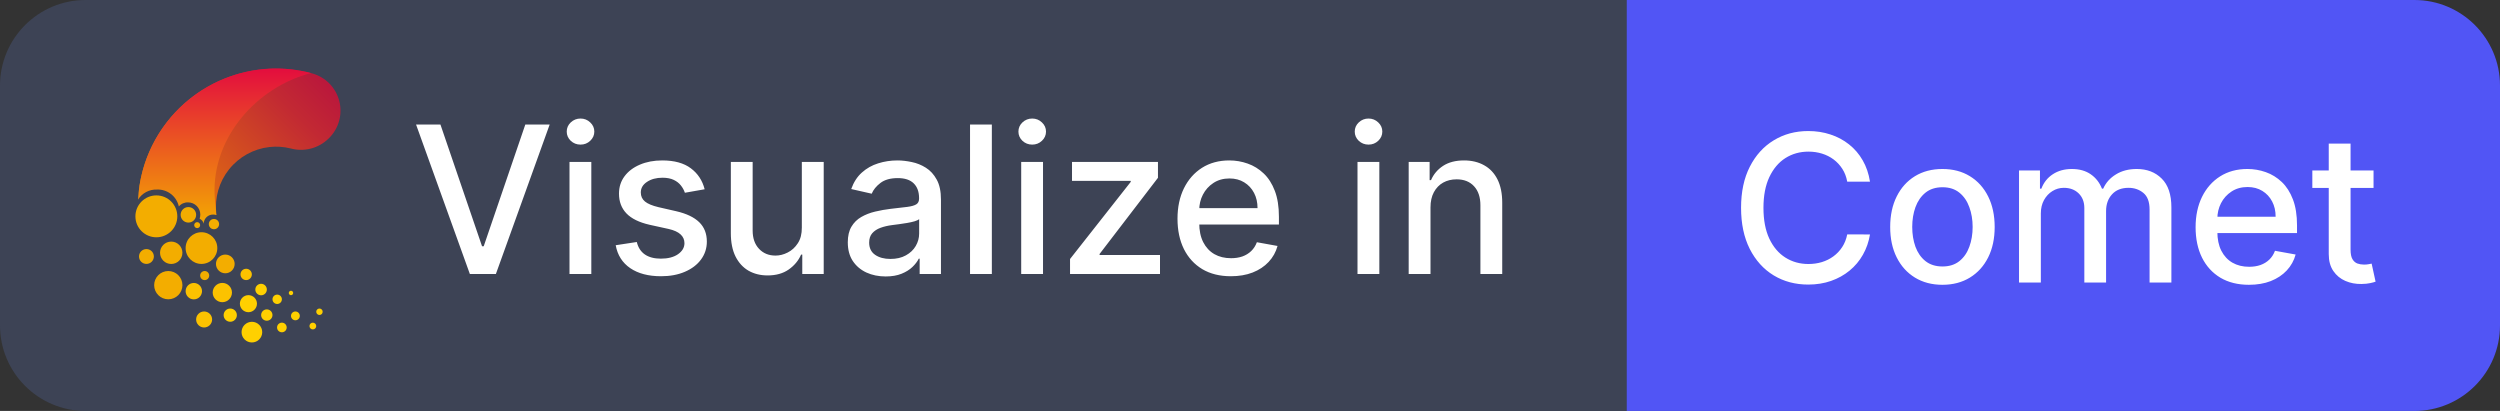 <svg width="146" height="24" viewBox="0 0 146 24" fill="none" xmlns="http://www.w3.org/2000/svg">
<rect x="0" y="0" width="146" height="24" fill="#333333" stroke="none"/>
<path d="M0 5C0 2.239 2.239 0 5 0H95V24H5C2.239 24 0 21.762 0 19V5Z" fill="#3D4355"/>
<path d="M18.238 4.289C16.171 3.729 13.966 4.013 12.108 5.078C10.25 6.144 8.891 7.903 8.33 9.97C8.254 10.258 8.192 10.549 8.147 10.843C8.15 10.917 8.143 10.991 8.125 11.063C8.784 10.717 9.439 10.76 10.184 11.199C10.971 11.676 11.88 12.029 12.645 12.546C12.647 12.522 12.643 12.497 12.631 12.475C12.528 11.548 12.796 10.618 13.377 9.89C13.959 9.161 14.805 8.692 15.732 8.587C16.148 8.539 16.57 8.568 16.977 8.67C17.363 8.775 17.77 8.776 18.157 8.676C18.545 8.575 18.899 8.375 19.185 8.095L19.219 8.062C19.499 7.784 19.701 7.438 19.805 7.057C19.909 6.677 19.912 6.276 19.813 5.894C19.713 5.512 19.516 5.163 19.24 4.881C18.963 4.6 18.618 4.395 18.238 4.289V4.289Z" fill="url(#paint0_linear_13742_1068)"/>
<path d="M15.763 4.007C13.9 4.095 12.125 4.824 10.738 6.069C9.35 7.315 8.435 9.001 8.147 10.843C8.102 11.112 8.073 11.384 8.061 11.657C8.177 11.47 8.341 11.317 8.535 11.214C8.73 11.111 8.948 11.061 9.168 11.07C9.462 11.058 9.752 11.151 9.985 11.331C10.219 11.512 10.381 11.769 10.444 12.057C10.51 11.979 10.592 11.917 10.686 11.876C10.779 11.835 10.881 11.815 10.983 11.819C11.172 11.819 11.354 11.894 11.489 12.028C11.623 12.163 11.698 12.345 11.698 12.534C11.698 12.616 11.684 12.696 11.658 12.773C11.716 12.8 11.768 12.839 11.81 12.889C11.851 12.938 11.88 12.997 11.896 13.059C11.898 12.988 11.913 12.918 11.942 12.853C11.971 12.788 12.012 12.729 12.063 12.68C12.115 12.63 12.175 12.592 12.242 12.566C12.308 12.54 12.379 12.528 12.45 12.53C12.512 12.53 12.574 12.539 12.633 12.558C12.636 12.534 12.63 12.509 12.619 12.487C12.607 12.367 12.602 12.248 12.6 12.134C12.566 11.895 12.543 11.637 12.533 11.387C12.388 8.014 15.011 5.078 18.165 4.267C17.381 4.061 16.572 3.973 15.763 4.007V4.007Z" fill="url(#paint1_linear_13742_1068)"/>
<path d="M9.132 13.858C9.808 13.858 10.355 13.31 10.355 12.635C10.355 11.959 9.808 11.411 9.132 11.411C8.456 11.411 7.908 11.959 7.908 12.635C7.908 13.31 8.456 13.858 9.132 13.858Z" fill="#F3AD00"/>
<path d="M11.002 12.999C11.252 12.999 11.455 12.797 11.455 12.546C11.455 12.296 11.252 12.093 11.002 12.093C10.752 12.093 10.549 12.296 10.549 12.546C10.549 12.797 10.752 12.999 11.002 12.999Z" fill="#F3AD00"/>
<path d="M10 15.416C10.361 15.416 10.653 15.123 10.653 14.762C10.653 14.401 10.361 14.109 10 14.109C9.639 14.109 9.346 14.401 9.346 14.762C9.346 15.123 9.639 15.416 10 15.416Z" fill="#F3AD00"/>
<path d="M12.495 13.388C12.661 13.388 12.796 13.254 12.796 13.088C12.796 12.922 12.661 12.787 12.495 12.787C12.329 12.787 12.194 12.922 12.194 13.088C12.194 13.254 12.329 13.388 12.495 13.388Z" fill="#F3AD00"/>
<path d="M13.158 15.96C13.46 15.96 13.704 15.715 13.704 15.413C13.704 15.112 13.46 14.867 13.158 14.867C12.856 14.867 12.612 15.112 12.612 15.413C12.612 15.715 12.856 15.96 13.158 15.96Z" fill="#F3AD00"/>
<path d="M9.828 17.479C10.284 17.479 10.654 17.109 10.654 16.654C10.654 16.198 10.284 15.828 9.828 15.828C9.372 15.828 9.003 16.198 9.003 16.654C9.003 17.109 9.372 17.479 9.828 17.479Z" fill="#F3AD00"/>
<path d="M8.552 15.413C8.792 15.413 8.986 15.219 8.986 14.979C8.986 14.739 8.792 14.545 8.552 14.545C8.312 14.545 8.118 14.739 8.118 14.979C8.118 15.219 8.312 15.413 8.552 15.413Z" fill="#F3AD00"/>
<path d="M11.319 17.484C11.584 17.484 11.798 17.269 11.798 17.004C11.798 16.739 11.584 16.525 11.319 16.525C11.054 16.525 10.84 16.739 10.84 17.004C10.84 17.269 11.054 17.484 11.319 17.484Z" fill="#FCC200"/>
<path d="M11.92 19.125C12.178 19.125 12.388 18.915 12.388 18.657C12.388 18.399 12.178 18.19 11.92 18.19C11.662 18.19 11.453 18.399 11.453 18.657C11.453 18.915 11.662 19.125 11.92 19.125Z" fill="#FCC200"/>
<path d="M12.984 17.648C13.295 17.648 13.547 17.396 13.547 17.085C13.547 16.774 13.295 16.522 12.984 16.522C12.673 16.522 12.421 16.774 12.421 17.085C12.421 17.396 12.673 17.648 12.984 17.648Z" fill="#FCC200"/>
<path d="M14.377 16.358C14.56 16.358 14.708 16.209 14.708 16.026C14.708 15.843 14.56 15.695 14.377 15.695C14.194 15.695 14.045 15.843 14.045 16.026C14.045 16.209 14.194 16.358 14.377 16.358Z" fill="#FCC200"/>
<path d="M14.508 18.233C14.783 18.233 15.007 18.009 15.007 17.734C15.007 17.459 14.783 17.236 14.508 17.236C14.233 17.236 14.009 17.459 14.009 17.734C14.009 18.009 14.233 18.233 14.508 18.233Z" fill="#FFD000"/>
<path d="M13.447 18.791C13.66 18.791 13.833 18.618 13.833 18.404C13.833 18.191 13.66 18.018 13.447 18.018C13.233 18.018 13.06 18.191 13.06 18.404C13.06 18.618 13.233 18.791 13.447 18.791Z" fill="#FFD000"/>
<path d="M15.248 17.245C15.433 17.245 15.584 17.095 15.584 16.909C15.584 16.723 15.433 16.573 15.248 16.573C15.062 16.573 14.911 16.723 14.911 16.909C14.911 17.095 15.062 17.245 15.248 17.245Z" fill="#FFD000"/>
<path d="M16.187 17.753C16.339 17.753 16.462 17.63 16.462 17.479C16.462 17.327 16.339 17.205 16.187 17.205C16.036 17.205 15.913 17.327 15.913 17.479C15.913 17.63 16.036 17.753 16.187 17.753Z" fill="#FFD000"/>
<path d="M15.581 18.731C15.764 18.731 15.913 18.583 15.913 18.4C15.913 18.216 15.764 18.068 15.581 18.068C15.398 18.068 15.25 18.216 15.25 18.4C15.25 18.583 15.398 18.731 15.581 18.731Z" fill="#FFD000"/>
<path d="M14.711 20C15.044 20 15.314 19.73 15.314 19.397C15.314 19.063 15.044 18.793 14.711 18.793C14.377 18.793 14.107 19.063 14.107 19.397C14.107 19.73 14.377 20 14.711 20Z" fill="#FFD000"/>
<path d="M16.462 19.406C16.617 19.406 16.743 19.28 16.743 19.125C16.743 18.969 16.617 18.843 16.462 18.843C16.306 18.843 16.18 18.969 16.18 19.125C16.18 19.28 16.306 19.406 16.462 19.406Z" fill="#FFD000"/>
<path d="M16.993 17.238C17.065 17.238 17.122 17.18 17.122 17.109C17.122 17.038 17.065 16.98 16.993 16.98C16.922 16.98 16.865 17.038 16.865 17.109C16.865 17.18 16.922 17.238 16.993 17.238Z" fill="#FFD000"/>
<path d="M11.515 13.322C11.611 13.322 11.689 13.243 11.689 13.147C11.689 13.051 11.611 12.973 11.515 12.973C11.418 12.973 11.341 13.051 11.341 13.147C11.341 13.243 11.418 13.322 11.515 13.322Z" fill="#F3AD00"/>
<path d="M11.765 15.413C12.276 15.413 12.691 14.999 12.691 14.488C12.691 13.977 12.276 13.562 11.765 13.562C11.254 13.562 10.84 13.977 10.84 14.488C10.84 14.999 11.254 15.413 11.765 15.413Z" fill="#F3AD00"/>
<path d="M11.954 16.358C12.1 16.358 12.218 16.239 12.218 16.093C12.218 15.947 12.1 15.828 11.954 15.828C11.807 15.828 11.689 15.947 11.689 16.093C11.689 16.239 11.807 16.358 11.954 16.358Z" fill="#F3AD00"/>
<path d="M17.251 18.705C17.393 18.705 17.509 18.59 17.509 18.447C17.509 18.305 17.393 18.19 17.251 18.19C17.109 18.19 16.994 18.305 16.994 18.447C16.994 18.59 17.109 18.705 17.251 18.705Z" fill="#FFD000"/>
<path d="M18.27 19.239C18.379 19.239 18.468 19.151 18.468 19.041C18.468 18.932 18.379 18.843 18.27 18.843C18.16 18.843 18.072 18.932 18.072 19.041C18.072 19.151 18.16 19.239 18.27 19.239Z" fill="#FFD000"/>
<path d="M18.656 18.395C18.76 18.395 18.844 18.311 18.844 18.206C18.844 18.102 18.76 18.018 18.656 18.018C18.552 18.018 18.468 18.102 18.468 18.206C18.468 18.311 18.552 18.395 18.656 18.395Z" fill="#FFD000"/>
<path d="M25.722 7.273L28.151 14.381H28.249L30.678 7.273H32.101L28.96 16H27.439L24.298 7.273H25.722ZM33.259 16V9.455H34.533V16H33.259ZM33.902 8.445C33.681 8.445 33.49 8.371 33.331 8.223C33.175 8.072 33.097 7.893 33.097 7.686C33.097 7.476 33.175 7.297 33.331 7.149C33.49 6.999 33.681 6.923 33.902 6.923C34.124 6.923 34.313 6.999 34.469 7.149C34.628 7.297 34.708 7.476 34.708 7.686C34.708 7.893 34.628 8.072 34.469 8.223C34.313 8.371 34.124 8.445 33.902 8.445ZM41.152 11.053L39.997 11.257C39.949 11.109 39.872 10.969 39.767 10.835C39.665 10.702 39.526 10.592 39.349 10.507C39.173 10.422 38.953 10.379 38.689 10.379C38.328 10.379 38.027 10.46 37.785 10.622C37.544 10.781 37.423 10.987 37.423 11.24C37.423 11.459 37.504 11.635 37.666 11.768C37.828 11.902 38.09 12.011 38.45 12.097L39.49 12.335C40.092 12.474 40.541 12.689 40.837 12.979C41.132 13.268 41.28 13.645 41.28 14.108C41.28 14.5 41.166 14.849 40.939 15.156C40.715 15.46 40.401 15.699 39.997 15.872C39.597 16.046 39.132 16.132 38.604 16.132C37.871 16.132 37.273 15.976 36.81 15.663C36.347 15.348 36.062 14.901 35.957 14.321L37.189 14.133C37.266 14.454 37.423 14.697 37.662 14.862C37.901 15.024 38.212 15.105 38.595 15.105C39.013 15.105 39.347 15.018 39.597 14.845C39.847 14.669 39.972 14.454 39.972 14.202C39.972 13.997 39.895 13.825 39.742 13.686C39.591 13.547 39.359 13.442 39.047 13.371L37.939 13.128C37.328 12.989 36.876 12.767 36.584 12.463C36.294 12.159 36.149 11.774 36.149 11.308C36.149 10.922 36.257 10.584 36.473 10.294C36.689 10.004 36.987 9.778 37.368 9.616C37.749 9.452 38.185 9.369 38.676 9.369C39.383 9.369 39.94 9.523 40.347 9.83C40.753 10.133 41.021 10.541 41.152 11.053ZM46.827 13.286V9.455H48.105V16H46.853V14.867H46.784C46.634 15.216 46.392 15.507 46.06 15.74C45.73 15.97 45.32 16.085 44.828 16.085C44.408 16.085 44.036 15.993 43.712 15.808C43.391 15.621 43.138 15.344 42.953 14.977C42.772 14.611 42.681 14.158 42.681 13.618V9.455H43.955V13.464C43.955 13.911 44.078 14.266 44.326 14.53C44.573 14.794 44.894 14.926 45.289 14.926C45.527 14.926 45.765 14.867 46 14.747C46.239 14.628 46.436 14.447 46.593 14.206C46.752 13.964 46.83 13.658 46.827 13.286ZM51.722 16.145C51.307 16.145 50.932 16.068 50.597 15.915C50.262 15.758 49.996 15.533 49.8 15.237C49.607 14.942 49.511 14.579 49.511 14.151C49.511 13.781 49.582 13.477 49.724 13.239C49.866 13 50.057 12.811 50.299 12.672C50.541 12.533 50.81 12.428 51.109 12.357C51.407 12.286 51.711 12.232 52.021 12.195C52.413 12.149 52.731 12.112 52.975 12.084C53.219 12.053 53.397 12.003 53.508 11.935C53.619 11.867 53.674 11.756 53.674 11.602V11.572C53.674 11.2 53.569 10.912 53.359 10.707C53.151 10.503 52.842 10.401 52.43 10.401C52.001 10.401 51.663 10.496 51.416 10.686C51.171 10.874 51.002 11.082 50.908 11.312L49.711 11.04C49.853 10.642 50.06 10.321 50.333 10.077C50.609 9.83 50.925 9.651 51.283 9.54C51.641 9.426 52.018 9.369 52.413 9.369C52.674 9.369 52.951 9.401 53.244 9.463C53.539 9.523 53.815 9.634 54.07 9.795C54.329 9.957 54.541 10.189 54.705 10.49C54.87 10.788 54.952 11.176 54.952 11.653V16H53.708V15.105H53.657C53.575 15.27 53.451 15.432 53.286 15.591C53.121 15.75 52.91 15.882 52.651 15.987C52.393 16.092 52.083 16.145 51.722 16.145ZM51.999 15.122C52.352 15.122 52.653 15.053 52.903 14.913C53.156 14.774 53.347 14.592 53.478 14.368C53.611 14.141 53.678 13.898 53.678 13.639V12.796C53.633 12.841 53.545 12.883 53.414 12.923C53.286 12.96 53.14 12.993 52.975 13.021C52.81 13.047 52.65 13.071 52.494 13.094C52.337 13.114 52.207 13.131 52.102 13.145C51.854 13.176 51.629 13.229 51.424 13.303C51.222 13.376 51.06 13.483 50.938 13.622C50.819 13.758 50.759 13.94 50.759 14.168C50.759 14.483 50.876 14.722 51.109 14.883C51.342 15.043 51.639 15.122 51.999 15.122ZM57.924 7.273V16H56.65V7.273H57.924ZM59.638 16V9.455H60.912V16H59.638ZM60.281 8.445C60.06 8.445 59.869 8.371 59.71 8.223C59.554 8.072 59.476 7.893 59.476 7.686C59.476 7.476 59.554 7.297 59.71 7.149C59.869 6.999 60.06 6.923 60.281 6.923C60.503 6.923 60.692 6.999 60.848 7.149C61.007 7.297 61.087 7.476 61.087 7.686C61.087 7.893 61.007 8.072 60.848 8.223C60.692 8.371 60.503 8.445 60.281 8.445ZM62.49 16V15.126L66.035 10.622V10.562H62.605V9.455H67.625V10.383L64.216 14.832V14.892H67.744V16H62.49ZM71.881 16.132C71.236 16.132 70.68 15.994 70.215 15.719C69.751 15.44 69.394 15.05 69.141 14.547C68.891 14.041 68.766 13.449 68.766 12.77C68.766 12.099 68.891 11.508 69.141 10.997C69.394 10.486 69.746 10.087 70.197 9.8C70.652 9.513 71.183 9.369 71.791 9.369C72.16 9.369 72.519 9.43 72.865 9.553C73.212 9.675 73.523 9.866 73.798 10.128C74.074 10.389 74.291 10.729 74.45 11.146C74.609 11.561 74.689 12.065 74.689 12.659V13.111H69.486V12.156H73.44C73.44 11.821 73.372 11.524 73.236 11.266C73.099 11.004 72.908 10.798 72.66 10.648C72.416 10.497 72.129 10.422 71.8 10.422C71.442 10.422 71.129 10.51 70.862 10.686C70.598 10.859 70.394 11.087 70.249 11.368C70.106 11.646 70.035 11.949 70.035 12.276V13.021C70.035 13.459 70.112 13.831 70.266 14.138C70.422 14.445 70.639 14.679 70.918 14.841C71.196 15 71.521 15.079 71.894 15.079C72.135 15.079 72.355 15.046 72.554 14.977C72.753 14.906 72.925 14.801 73.07 14.662C73.215 14.523 73.325 14.351 73.402 14.146L74.608 14.364C74.511 14.719 74.338 15.03 74.088 15.297C73.841 15.561 73.53 15.767 73.155 15.915C72.783 16.06 72.358 16.132 71.881 16.132ZM79.278 16V9.455H80.553V16H79.278ZM79.922 8.445C79.7 8.445 79.51 8.371 79.351 8.223C79.195 8.072 79.117 7.893 79.117 7.686C79.117 7.476 79.195 7.297 79.351 7.149C79.51 6.999 79.7 6.923 79.922 6.923C80.144 6.923 80.332 6.999 80.489 7.149C80.648 7.297 80.727 7.476 80.727 7.686C80.727 7.893 80.648 8.072 80.489 8.223C80.332 8.371 80.144 8.445 79.922 8.445ZM83.541 12.114V16H82.267V9.455H83.49V10.52H83.571C83.721 10.173 83.957 9.895 84.278 9.685C84.602 9.474 85.01 9.369 85.501 9.369C85.947 9.369 86.338 9.463 86.673 9.651C87.008 9.835 87.268 10.111 87.453 10.477C87.637 10.844 87.73 11.297 87.73 11.837V16H86.456V11.99C86.456 11.516 86.332 11.145 86.085 10.878C85.838 10.608 85.498 10.473 85.066 10.473C84.771 10.473 84.508 10.537 84.278 10.665C84.051 10.793 83.87 10.98 83.737 11.227C83.606 11.472 83.541 11.767 83.541 12.114Z" fill="white"/>
<path d="M95 4.57764e-05H141C143.761 4.57764e-05 146 2.239 146 5V19C146 21.762 143.761 24 141 24H95V4.57764e-05Z" fill="#5155F5"/>
<path d="M109.207 10.611H107.878C107.827 10.327 107.732 10.077 107.592 9.861C107.453 9.645 107.283 9.462 107.081 9.311C106.879 9.161 106.653 9.047 106.403 8.97C106.156 8.894 105.893 8.855 105.615 8.855C105.112 8.855 104.662 8.982 104.264 9.234C103.869 9.487 103.557 9.858 103.327 10.347C103.099 10.835 102.986 11.432 102.986 12.136C102.986 12.847 103.099 13.446 103.327 13.935C103.557 14.423 103.871 14.793 104.268 15.043C104.666 15.293 105.114 15.418 105.611 15.418C105.886 15.418 106.148 15.381 106.395 15.307C106.645 15.23 106.871 15.118 107.072 14.97C107.274 14.822 107.445 14.642 107.584 14.429C107.726 14.213 107.824 13.966 107.878 13.688L109.207 13.692C109.136 14.121 108.999 14.516 108.794 14.877C108.592 15.234 108.332 15.544 108.014 15.805C107.699 16.064 107.338 16.264 106.932 16.406C106.526 16.548 106.082 16.619 105.602 16.619C104.847 16.619 104.173 16.44 103.582 16.082C102.991 15.722 102.526 15.206 102.185 14.536C101.847 13.865 101.678 13.065 101.678 12.136C101.678 11.205 101.848 10.405 102.189 9.737C102.53 9.067 102.996 8.553 103.587 8.195C104.178 7.834 104.849 7.653 105.602 7.653C106.065 7.653 106.497 7.72 106.898 7.854C107.301 7.984 107.663 8.178 107.984 8.433C108.305 8.686 108.571 8.996 108.781 9.362C108.991 9.726 109.134 10.142 109.207 10.611ZM113.438 16.632C112.824 16.632 112.289 16.491 111.831 16.21C111.374 15.929 111.019 15.536 110.766 15.03C110.513 14.524 110.387 13.933 110.387 13.257C110.387 12.578 110.513 11.984 110.766 11.476C111.019 10.967 111.374 10.572 111.831 10.291C112.289 10.01 112.824 9.869 113.438 9.869C114.051 9.869 114.587 10.01 115.044 10.291C115.502 10.572 115.857 10.967 116.11 11.476C116.363 11.984 116.489 12.578 116.489 13.257C116.489 13.933 116.363 14.524 116.11 15.03C115.857 15.536 115.502 15.929 115.044 16.21C114.587 16.491 114.051 16.632 113.438 16.632ZM113.442 15.562C113.84 15.562 114.169 15.457 114.431 15.247C114.692 15.037 114.885 14.757 115.01 14.408C115.138 14.058 115.202 13.673 115.202 13.253C115.202 12.835 115.138 12.452 115.01 12.102C114.885 11.75 114.692 11.467 114.431 11.254C114.169 11.041 113.84 10.935 113.442 10.935C113.042 10.935 112.709 11.041 112.445 11.254C112.184 11.467 111.989 11.75 111.861 12.102C111.736 12.452 111.674 12.835 111.674 13.253C111.674 13.673 111.736 14.058 111.861 14.408C111.989 14.757 112.184 15.037 112.445 15.247C112.709 15.457 113.042 15.562 113.442 15.562ZM117.911 16.5V9.955H119.134V11.02H119.215C119.352 10.659 119.575 10.378 119.884 10.176C120.194 9.972 120.565 9.869 120.996 9.869C121.434 9.869 121.8 9.972 122.096 10.176C122.394 10.381 122.614 10.662 122.756 11.02H122.825C122.981 10.671 123.229 10.392 123.57 10.185C123.911 9.974 124.317 9.869 124.789 9.869C125.383 9.869 125.867 10.055 126.242 10.428C126.62 10.8 126.809 11.361 126.809 12.111V16.5H125.535V12.23C125.535 11.787 125.414 11.466 125.173 11.267C124.931 11.068 124.643 10.969 124.308 10.969C123.893 10.969 123.57 11.097 123.34 11.352C123.11 11.605 122.995 11.93 122.995 12.328V16.5H121.725V12.149C121.725 11.794 121.614 11.509 121.393 11.293C121.171 11.077 120.883 10.969 120.528 10.969C120.286 10.969 120.063 11.033 119.859 11.161C119.657 11.286 119.494 11.46 119.369 11.685C119.246 11.909 119.185 12.169 119.185 12.464V16.5H117.911ZM131.338 16.632C130.693 16.632 130.137 16.494 129.672 16.219C129.208 15.94 128.85 15.55 128.598 15.047C128.348 14.541 128.223 13.949 128.223 13.27C128.223 12.6 128.348 12.009 128.598 11.497C128.85 10.986 129.203 10.587 129.654 10.3C130.109 10.013 130.64 9.869 131.248 9.869C131.618 9.869 131.975 9.93 132.322 10.053C132.669 10.175 132.98 10.367 133.255 10.628C133.531 10.889 133.748 11.229 133.907 11.646C134.066 12.061 134.146 12.565 134.146 13.159V13.611H128.943V12.656H132.897C132.897 12.321 132.829 12.024 132.693 11.766C132.556 11.504 132.365 11.298 132.118 11.148C131.873 10.997 131.586 10.922 131.257 10.922C130.899 10.922 130.586 11.01 130.319 11.186C130.055 11.359 129.85 11.587 129.706 11.868C129.564 12.146 129.493 12.449 129.493 12.776V13.521C129.493 13.959 129.569 14.331 129.723 14.638C129.879 14.945 130.096 15.179 130.375 15.341C130.653 15.5 130.978 15.58 131.35 15.58C131.592 15.58 131.812 15.546 132.011 15.477C132.21 15.406 132.382 15.301 132.527 15.162C132.672 15.023 132.782 14.851 132.859 14.646L134.065 14.864C133.968 15.219 133.795 15.53 133.545 15.797C133.298 16.061 132.987 16.267 132.612 16.415C132.24 16.56 131.815 16.632 131.338 16.632ZM138.615 9.955V10.977H135.04V9.955H138.615ZM135.999 8.386H137.273V14.578C137.273 14.825 137.31 15.011 137.384 15.136C137.457 15.259 137.553 15.342 137.669 15.388C137.788 15.43 137.918 15.452 138.057 15.452C138.159 15.452 138.249 15.445 138.325 15.43C138.402 15.416 138.462 15.405 138.504 15.396L138.734 16.449C138.661 16.477 138.555 16.506 138.419 16.534C138.283 16.565 138.112 16.582 137.908 16.585C137.572 16.591 137.26 16.531 136.97 16.406C136.68 16.281 136.446 16.088 136.267 15.827C136.088 15.565 135.999 15.237 135.999 14.842V8.386Z" fill="white"/>
<defs>
<linearGradient id="paint0_linear_13742_1068" x1="8.884" y1="13.157" x2="18.207" y2="3.833" gradientUnits="userSpaceOnUse">
<stop stop-color="#EE8C00"/>
<stop offset="0.4" stop-color="#D7581B"/>
<stop offset="0.8" stop-color="#C22933"/>
<stop offset="1" stop-color="#BA173C"/>
</linearGradient>
<linearGradient id="paint1_linear_13742_1068" x1="13.113" y1="13.283" x2="13.113" y2="4.007" gradientUnits="userSpaceOnUse">
<stop stop-color="#F4AC00"/>
<stop offset="1" stop-color="#E30D3E"/>
</linearGradient>
</defs>
</svg>
